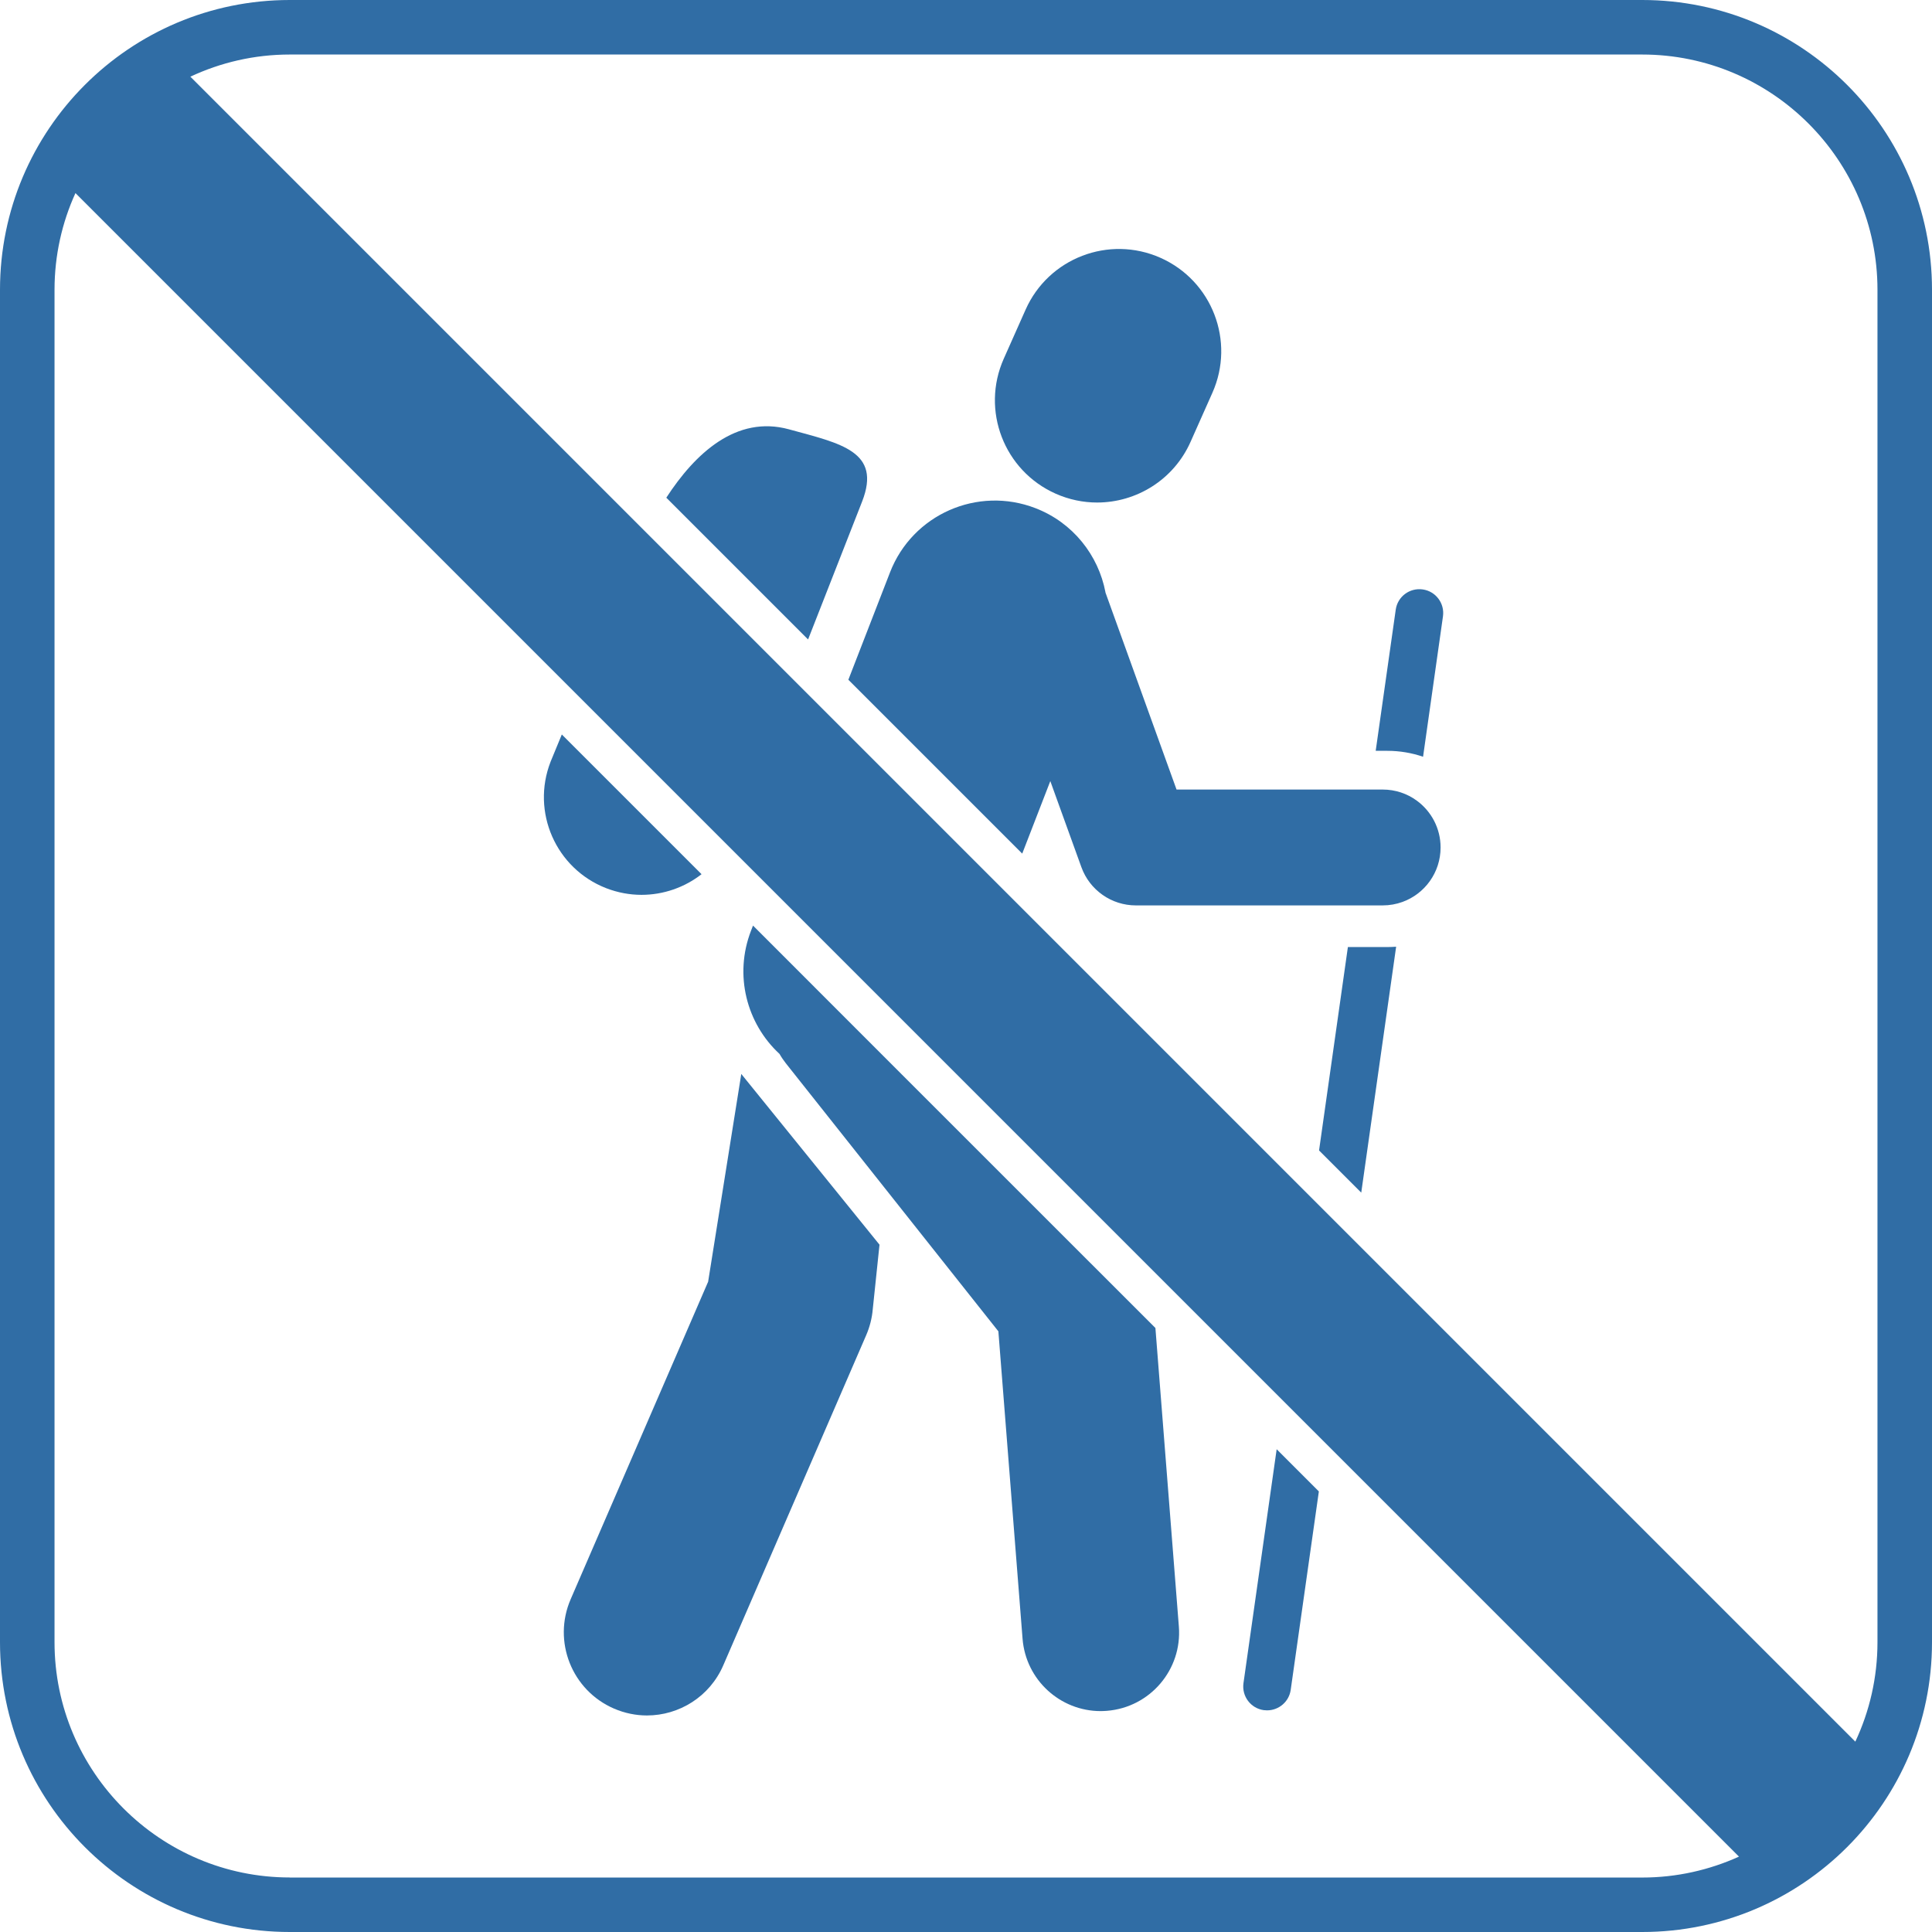 <?xml version="1.0" encoding="UTF-8"?><svg id="Ebene_2" xmlns="http://www.w3.org/2000/svg" viewBox="0 0 283.46 283.46"><defs><style>.cls-1{fill:#306da5;}</style></defs><g id="dtp_hiking_forbidden_regular"><g><path class="cls-1" d="M182.44,246.95c-.27,1.92,1.06,3.69,2.97,3.96,.17,.02,.34,.03,.5,.03,1.71,0,3.21-1.26,3.46-3l4.13-29.12-6.19-6.19-4.87,34.32Z"/><path class="cls-1" d="M197.76,138.95l-4.23,29.84,6.19,6.19,5.12-36.08c-.42,.03-.85,.05-1.29,.05h-5.79Z"/><path class="cls-1" d="M208.79,111.03l2.92-20.6c.27-1.91-1.06-3.68-2.97-3.95-1.93-.27-3.69,1.06-3.96,2.97l-2.94,20.71h1.71c1.84,0,3.61,.31,5.24,.87Z"/><path class="cls-1" d="M169.52,194.84l-37.25-37.24-16.46-16.47-5.33-5.33-.29,.75c-2.52,6.5-.65,13.62,4.18,18.08,.27,.48,.59,.94,.94,1.39l31.17,39.31,3.55,45.12c.48,6.02,5.51,10.6,11.46,10.6,.3,0,.6-.02,.91-.04,6.33-.5,11.06-6.04,10.56-12.37l-3.44-43.8Z"/><path class="cls-1" d="M154.88,72.43c1.98,.88,4.05,1.3,6.09,1.3,5.74,0,11.23-3.32,13.71-8.91l3.2-7.19c3.37-7.57-.04-16.43-7.61-19.8-7.57-3.37-16.44,.04-19.8,7.61l-3.2,7.19c-3.37,7.57,.04,16.43,7.61,19.8Z"/><path class="cls-1" d="M88.93,130.31c1.71,.66,3.46,.98,5.19,.98,3.21,0,6.31-1.08,8.81-3.03l-20.5-20.5-1.65,4c-2.87,7.37,.77,15.67,8.15,18.55Z"/><path class="cls-1" d="M126.49,73.58c2.87-7.37-3.1-8.5-10.73-10.59-7.75-2.12-13.8,3.57-18,10.03l20.8,20.8,7.93-20.24Z"/><path class="cls-1" d="M149.98,125.24l4.12-10.64,.98,2.72,3.58,9.91c1.22,3.37,4.41,5.61,8,5.61h36.2c1.02,0,2-.18,2.91-.51,3.26-1.18,5.59-4.31,5.59-7.99,0-2.82-1.37-5.32-3.49-6.87-1.4-1.03-3.14-1.63-5.01-1.63h-30.24l-2.05-5.68-8.38-23.23v-.04c-1.03-5.41-4.75-10.2-10.26-12.33-8.5-3.29-18.06,.92-21.35,9.42l-6.11,15.75,25.51,25.51Z"/><path class="cls-1" d="M103.91,188.02l-20.18,46.61c-2.68,6.18,.16,13.37,6.35,16.05,1.58,.68,3.22,1.01,4.84,1.01,4.72,0,9.21-2.75,11.2-7.36l20.97-48.44c.52-1.21,.85-2.49,.96-3.8l.99-9.47-20.28-25.05-4.86,30.46Z"/><path class="cls-1" d="M240.94,0H42.52C19.04,0,0,19.04,0,42.52V240.94c0,23.48,19.04,42.52,42.52,42.52H240.94c23.48,0,42.52-19.04,42.52-42.52V42.52c0-23.48-19.04-42.52-42.52-42.52Zm0,8c19.03,0,34.52,15.49,34.52,34.52V240.94c0,5.21-1.17,10.16-3.25,14.59l-73.5-73.5-6.19-6.19-44.81-44.81-31.42-31.42-21.47-21.47L27.93,11.25c4.44-2.08,9.38-3.25,14.59-3.25H240.94ZM42.52,275.46c-19.03,0-34.52-15.49-34.52-34.52V42.52c0-5.06,1.1-9.86,3.07-14.19L106.65,123.91l6.08,6.08,7.97,7.97,16.38,16.38,30.03,30.03,87.89,87.89,.14,.14c-4.33,1.96-9.14,3.07-14.19,3.07H42.52Z"/></g></g></svg>